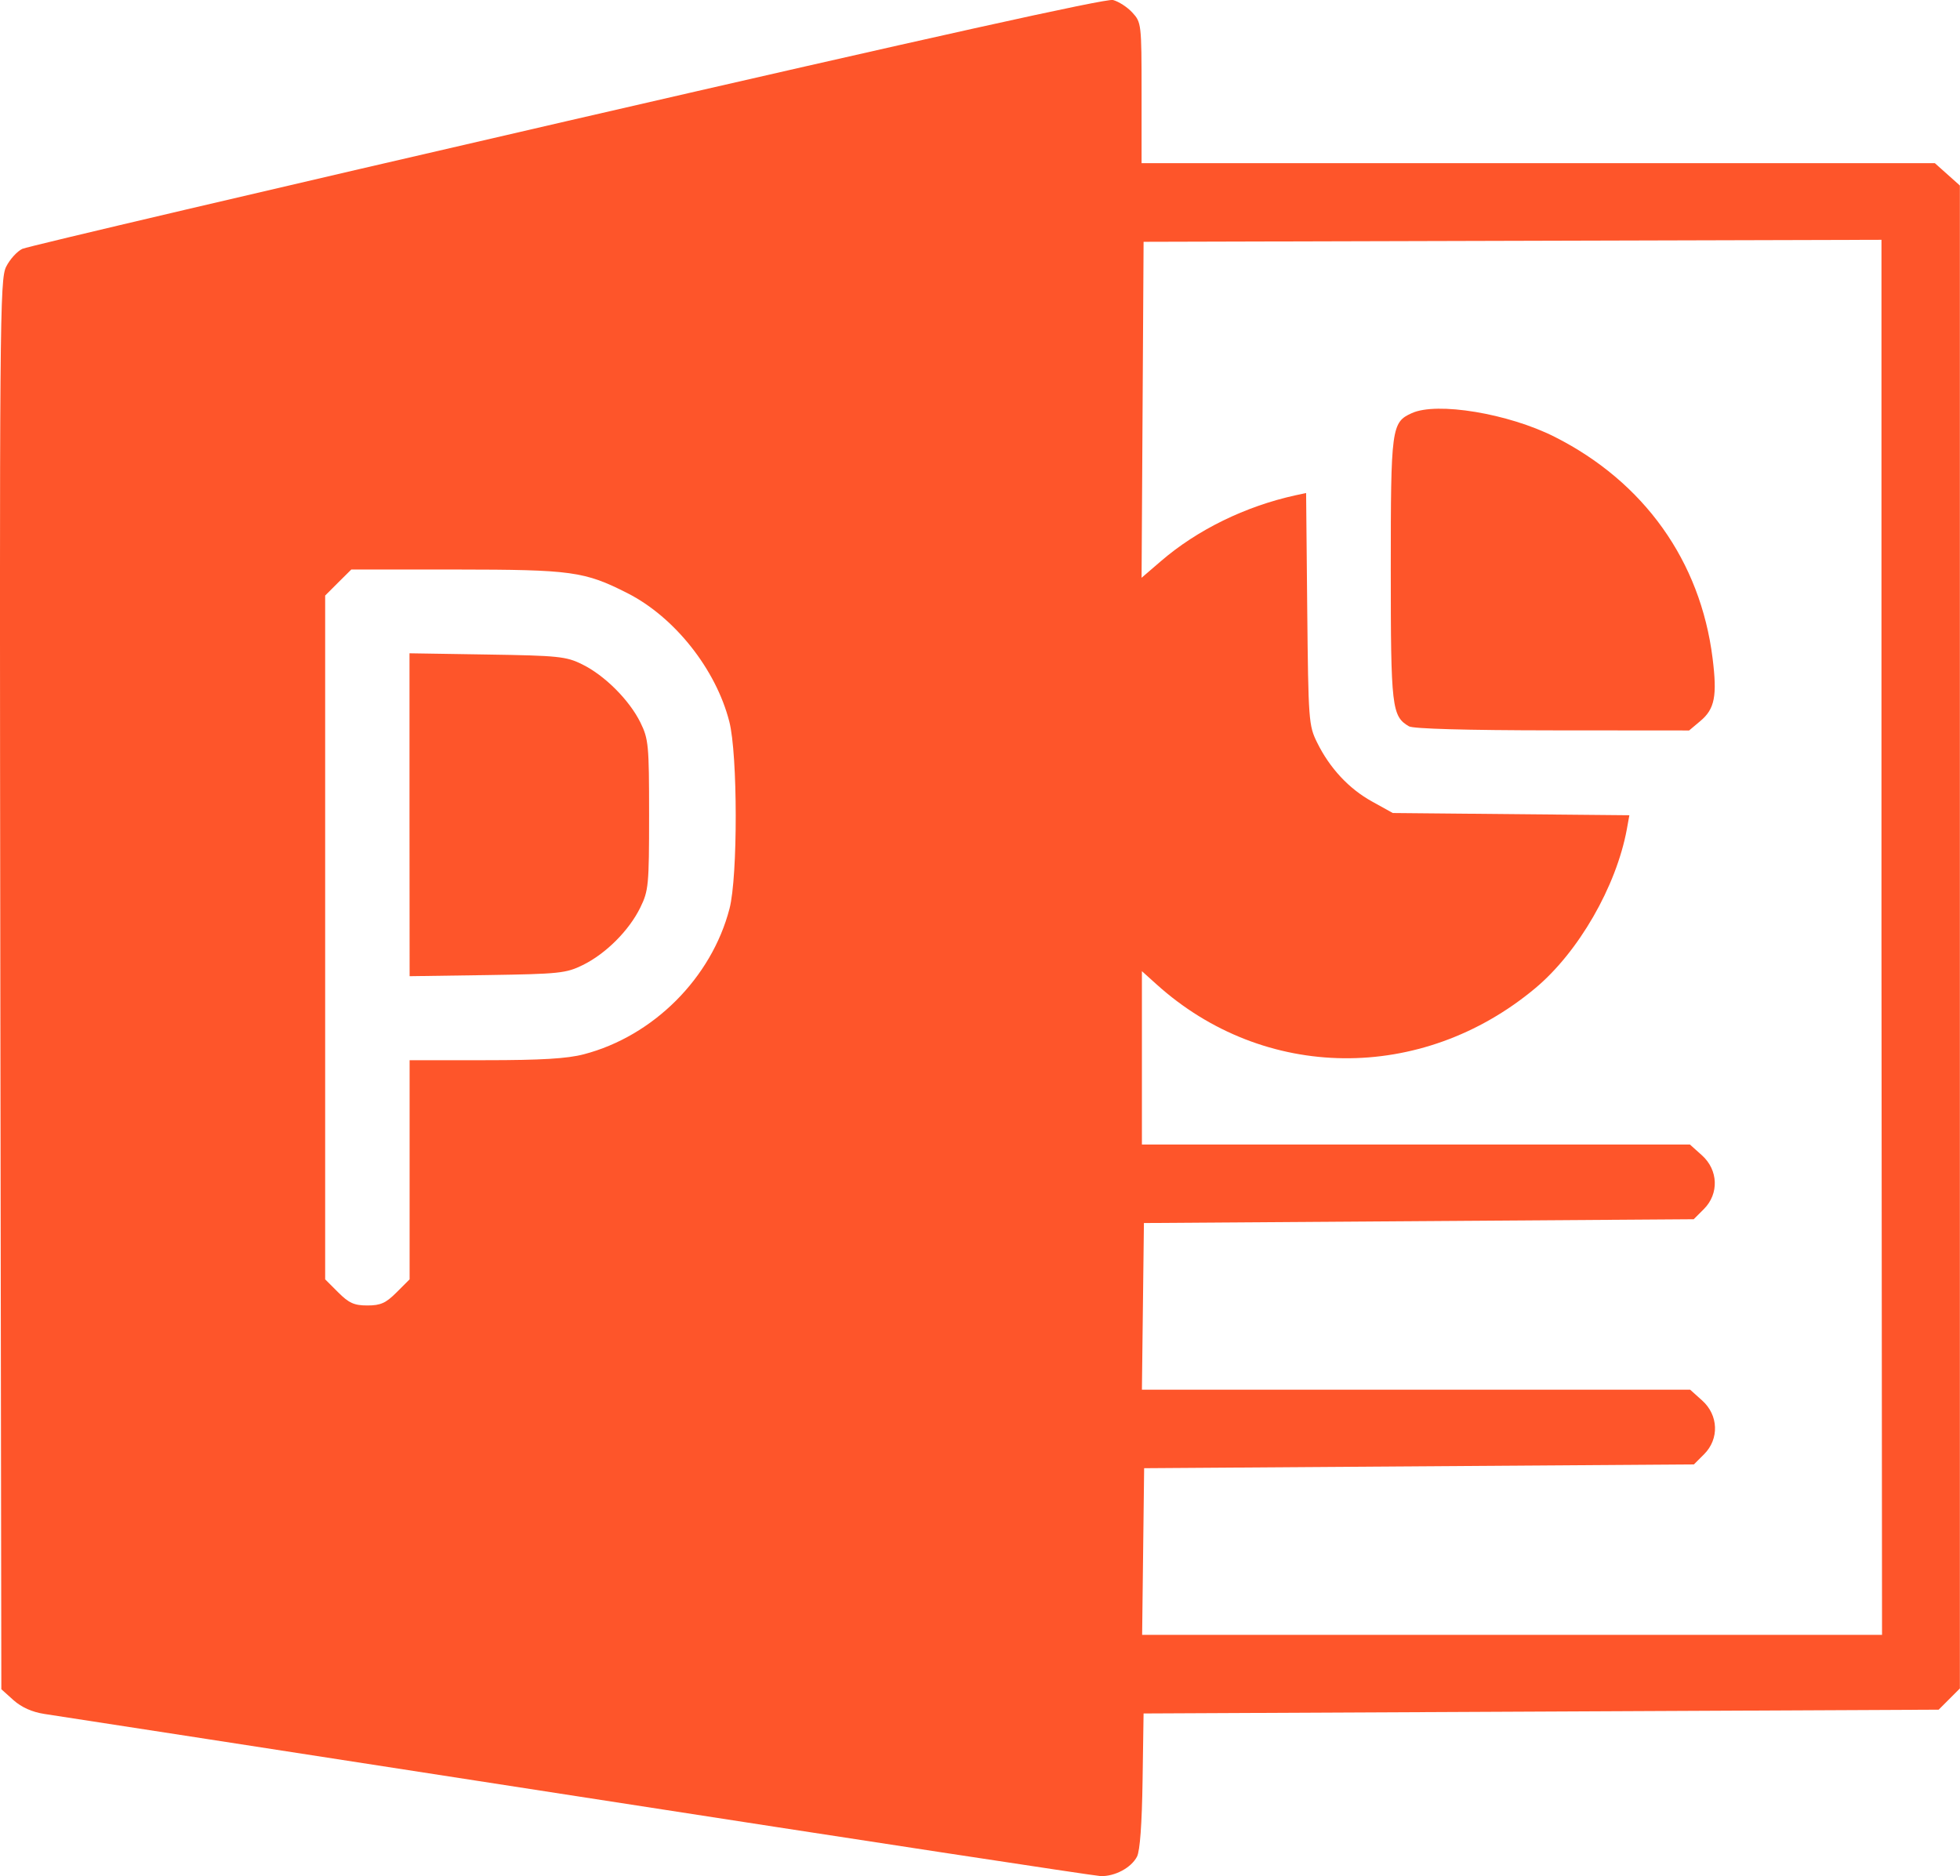 <?xml version="1.0" encoding="UTF-8" standalone="no"?>


<svg width="66.321" height="63.486" viewBox="0 0 17.547 16.797" version="1.1" id="svg1" xml:space="preserve" xmlns="http://www.w3.org/2000/svg" xmlns:svg="http://www.w3.org/2000/svg">
  <defs id="defs1" />
  <g id="layer1" transform="translate(-3.133,-3.508)">
    <path style="fill:#fe552a;fill-opacity:1;stroke-width:0.13"
      d="M 8.292,19.589 C 5.763,19.198 3.62,18.866 3.529,18.853 3.42,18.836 3.326,18.794 3.254,18.73 l -0.109,-0.098 -0.009,-6.308 C 3.128,6.369 3.131,6.009 3.188,5.896 3.221,5.83 3.286,5.758 3.333,5.736 3.381,5.714 5.576,5.199 8.213,4.591 11.474,3.839 13.036,3.493 13.097,3.508 c 0.05,0.013 0.128,0.063 0.173,0.112 0.081,0.088 0.083,0.101 0.083,0.719 v 0.63 h 3.551 3.551 l 0.112,0.1 0.112,0.1 v 6.728 6.728 l -0.095,0.095 -0.095,0.095 -3.559,0.017 -3.559,0.017 -0.009,0.601 c -0.006,0.389 -0.023,0.629 -0.05,0.681 -0.052,0.1 -0.199,0.178 -0.326,0.174 -0.053,-0.002 -2.165,-0.324 -4.694,-0.716 z M 19.977,11.901 V 5.655 l -3.303,0.009 -3.303,0.009 -0.009,1.504 -0.009,1.504 0.172,-0.148 c 0.326,-0.281 0.756,-0.492 1.208,-0.591 l 0.093,-0.02 0.01,1.038 c 0.01,0.997 0.013,1.044 0.088,1.195 0.113,0.23 0.285,0.415 0.494,0.53 l 0.184,0.102 1.059,0.01 1.059,0.01 -0.023,0.127 c -0.095,0.512 -0.433,1.099 -0.82,1.422 -1.017,0.849 -2.428,0.834 -3.391,-0.036 l -0.13,-0.117 v 0.776 0.776 h 2.453 2.453 l 0.108,0.097 c 0.146,0.131 0.154,0.344 0.017,0.481 l -0.091,0.091 -2.461,0.017 -2.461,0.017 -0.009,0.746 -0.009,0.746 h 2.454 2.454 l 0.108,0.097 c 0.146,0.131 0.154,0.344 0.017,0.481 l -0.091,0.091 -2.461,0.017 -2.461,0.017 -0.009,0.746 -0.009,0.746 h 3.312 3.312 z M 15.747,10.011 c -0.154,-0.09 -0.163,-0.169 -0.163,-1.404 0,-1.269 0.006,-1.318 0.188,-1.4 0.225,-0.103 0.865,0.003 1.279,0.212 0.8,0.404 1.305,1.111 1.414,1.982 0.042,0.337 0.02,0.454 -0.109,0.562 l -0.101,0.085 -1.224,-10e-4 c -0.767,-6.46e-4 -1.247,-0.014 -1.284,-0.036 z m -9.064,5.068 0.117,-0.117 v -0.981 -0.981 h 0.679 c 0.499,0 0.733,-0.014 0.881,-0.053 0.621,-0.162 1.143,-0.683 1.304,-1.304 0.075,-0.286 0.074,-1.382 -0.002,-1.675 C 9.542,9.499 9.172,9.033 8.751,8.819 8.365,8.623 8.251,8.608 7.216,8.607 L 6.278,8.607 6.161,8.723 6.044,8.84 v 3.061 3.061 l 0.117,0.117 c 0.096,0.096 0.143,0.117 0.261,0.117 0.118,0 0.165,-0.021 0.261,-0.117 z M 6.799,10.802 V 9.357 l 0.695,0.011 c 0.638,0.01 0.708,0.017 0.851,0.088 0.202,0.099 0.422,0.32 0.521,0.52 0.073,0.149 0.078,0.201 0.078,0.828 0,0.63 -0.005,0.679 -0.079,0.83 -0.101,0.206 -0.309,0.413 -0.514,0.514 -0.15,0.074 -0.211,0.08 -0.856,0.09 l -0.695,0.01 z"
      id="path1" />
  </g>
  <style id="style1">
    .s0 {
      fill: none;
      stroke: #2a405b;
      stroke-miterlimit: 10;
      stroke-width: 5;
      stroke-linecap: round;
    }
  </style>
</svg>